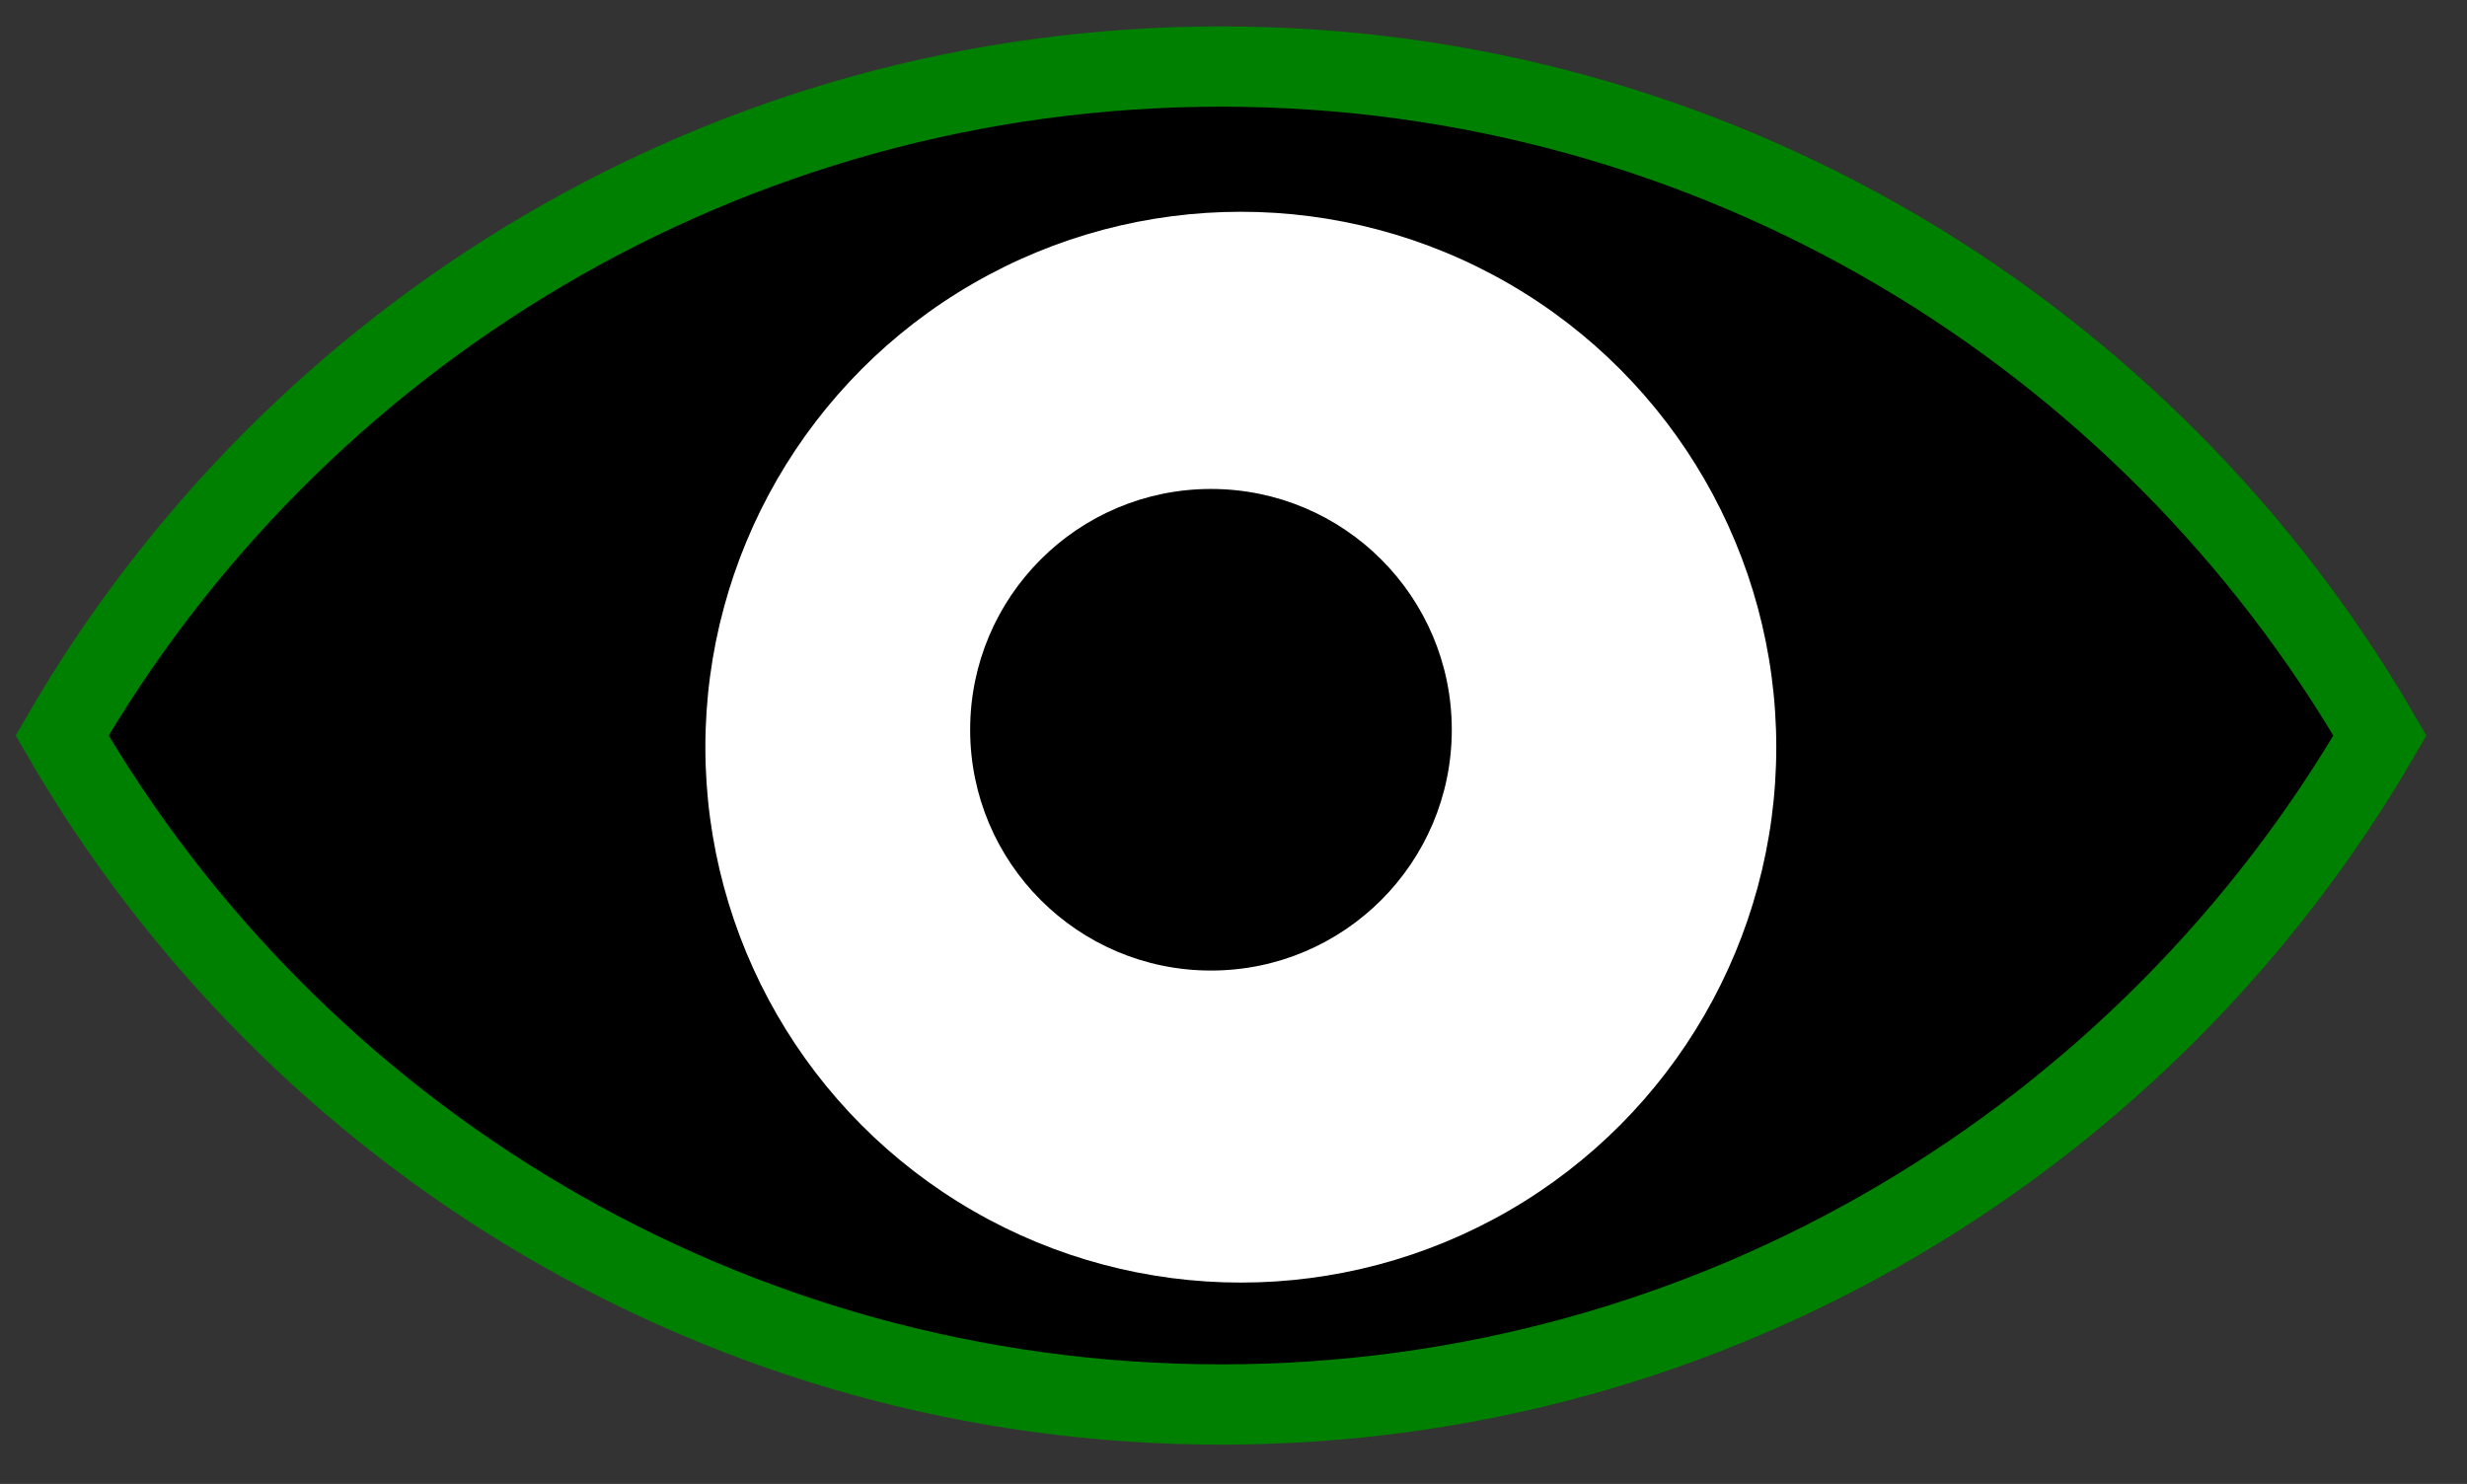 <?xml version="1.0" encoding="UTF-8" standalone="no"?>
<!DOCTYPE svg PUBLIC "-//W3C//DTD SVG 1.1//EN" "http://www.w3.org/Graphics/SVG/1.1/DTD/svg11.dtd">
<svg width="100%" height="100%" viewBox="0 0 384 231" version="1.1" xmlns="http://www.w3.org/2000/svg" xmlns:xlink="http://www.w3.org/1999/xlink" xml:space="preserve" xmlns:serif="http://www.serif.com/" style="fill-rule:evenodd;clip-rule:evenodd;stroke-linecap:round;stroke-miterlimit:1.5;">
    <rect x="0" y="0" width="384" height="231" fill="#333333" stroke="none"/>
    <g transform="matrix(4.167,0,0,4.167,-8753.84,-5347.4)">
        <g transform="matrix(1,0,0,1,-115.323,0)">
            <g transform="matrix(0.977,0,0,0.977,131.817,67.323)">
                <path d="M2135.7,1272.7C2144.55,1257.41 2161.08,1247.12 2180.01,1247.12C2198.93,1247.12 2215.46,1257.41 2224.32,1272.7C2215.46,1287.99 2198.93,1298.28 2180.01,1298.28C2161.08,1298.28 2144.55,1287.99 2135.7,1272.7Z" style="stroke:rgb(0,128,0);stroke-width:3.07px;"/>
            </g>
            <g transform="matrix(1.761,0,0,1.761,-1729.69,-1013.51)">
                <circle cx="2266.96" cy="1320.1" r="11.358" style="fill:white;"/>
            </g>
            <g transform="matrix(0.792,0,0,0.792,465.879,265.016)">
                <circle cx="2266.96" cy="1320.1" r="11.358"/>
            </g>
        </g>
    </g>
</svg>
